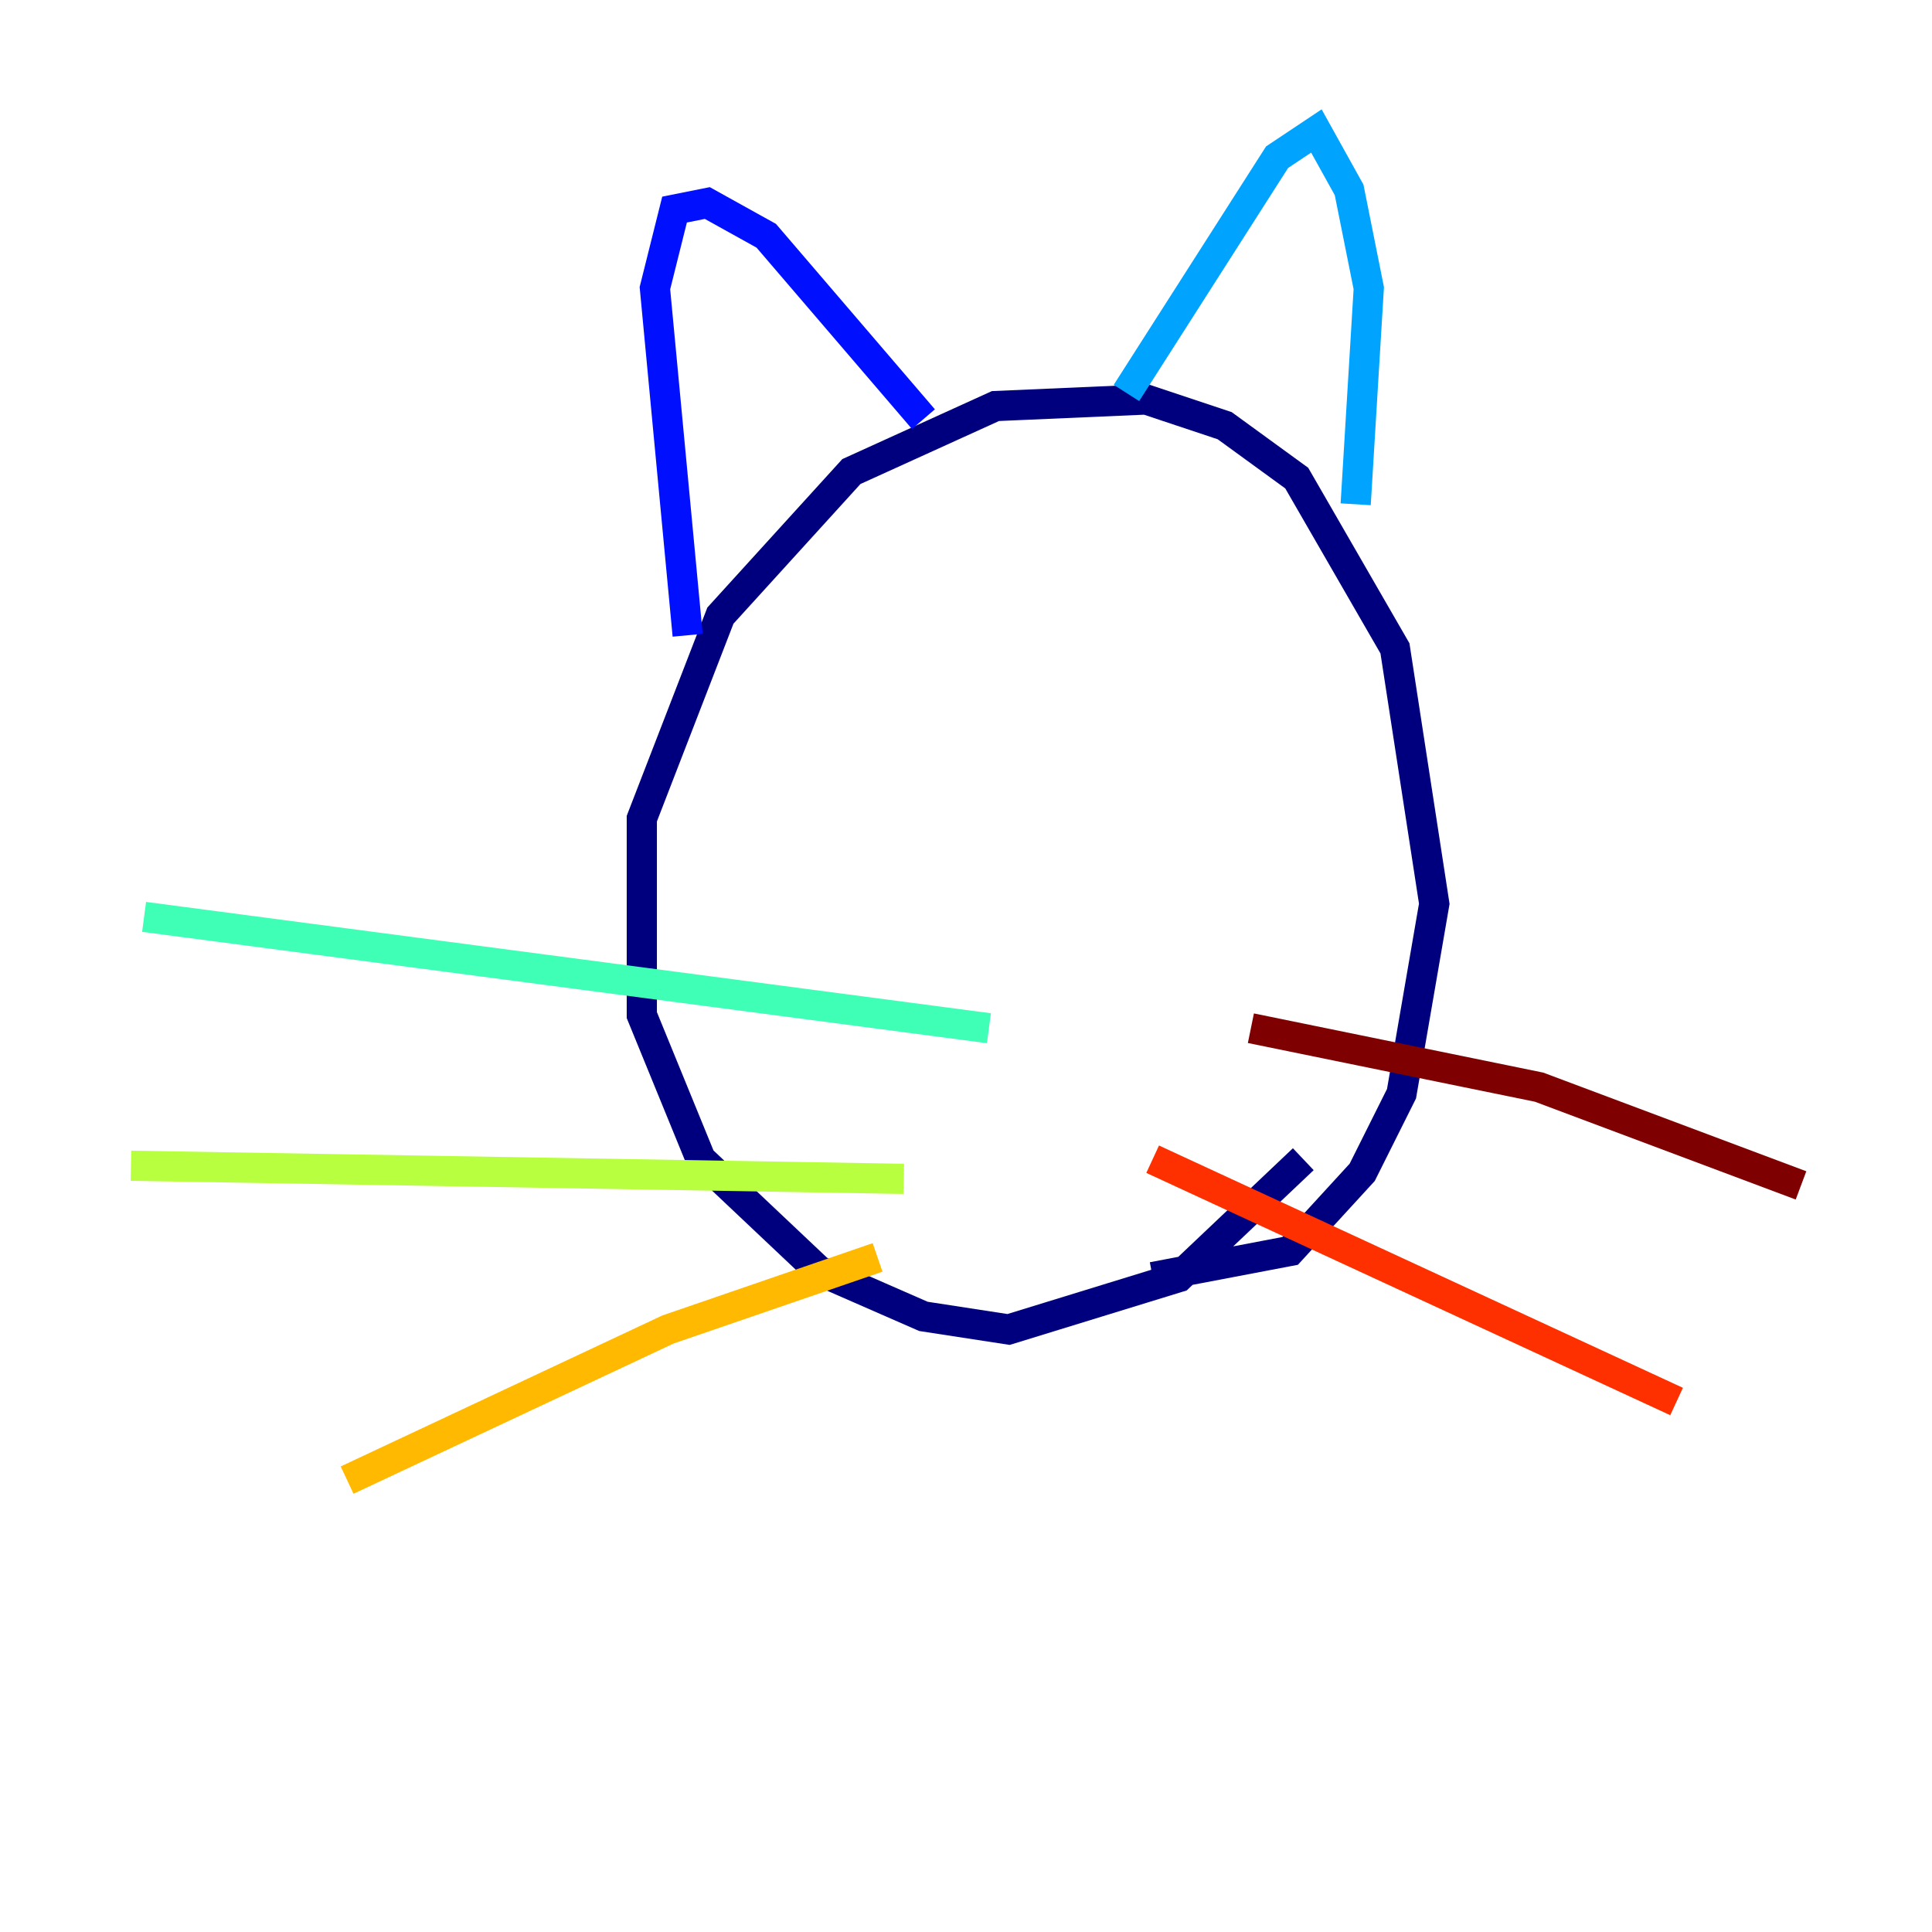 <?xml version="1.0" encoding="utf-8" ?>
<svg baseProfile="tiny" height="128" version="1.2" viewBox="0,0,128,128" width="128" xmlns="http://www.w3.org/2000/svg" xmlns:ev="http://www.w3.org/2001/xml-events" xmlns:xlink="http://www.w3.org/1999/xlink"><defs /><polyline fill="none" points="86.346,76.8 78.102,84.61 66.82,88.081 61.18,87.214 54.237,84.176 46.427,76.8 42.522,67.254 42.522,54.237 47.729,40.786 56.407,31.241 65.953,26.902 75.932,26.468 81.139,28.203 85.912,31.675 92.42,42.956 95.024,59.878 92.854,72.461 90.251,77.668 85.478,82.875 76.366,84.61" stroke="#00007f" stroke-width="2" /><polyline fill="none" points="45.559,42.088 43.39,19.091 44.691,13.885 46.861,13.451 50.766,15.62 61.18,27.77" stroke="#0010ff" stroke-width="2" /><polyline fill="none" points="74.63,26.034 84.61,10.414 87.214,8.678 89.383,12.583 90.685,19.091 89.817,33.41" stroke="#00a4ff" stroke-width="2" /><polyline fill="none" points="65.519,68.122 9.546,60.746" stroke="#3fffb7" stroke-width="2" /><polyline fill="none" points="59.878,78.102 8.678,77.234" stroke="#b7ff3f" stroke-width="2" /><polyline fill="none" points="58.142,83.308 44.258,88.081 22.997,98.061" stroke="#ffb900" stroke-width="2" /><polyline fill="none" points="76.366,76.8 111.078,92.854" stroke="#ff3000" stroke-width="2" /><polyline fill="none" points="82.875,68.122 101.966,72.027 119.322,78.536" stroke="#7f0000" stroke-width="2" /></svg>